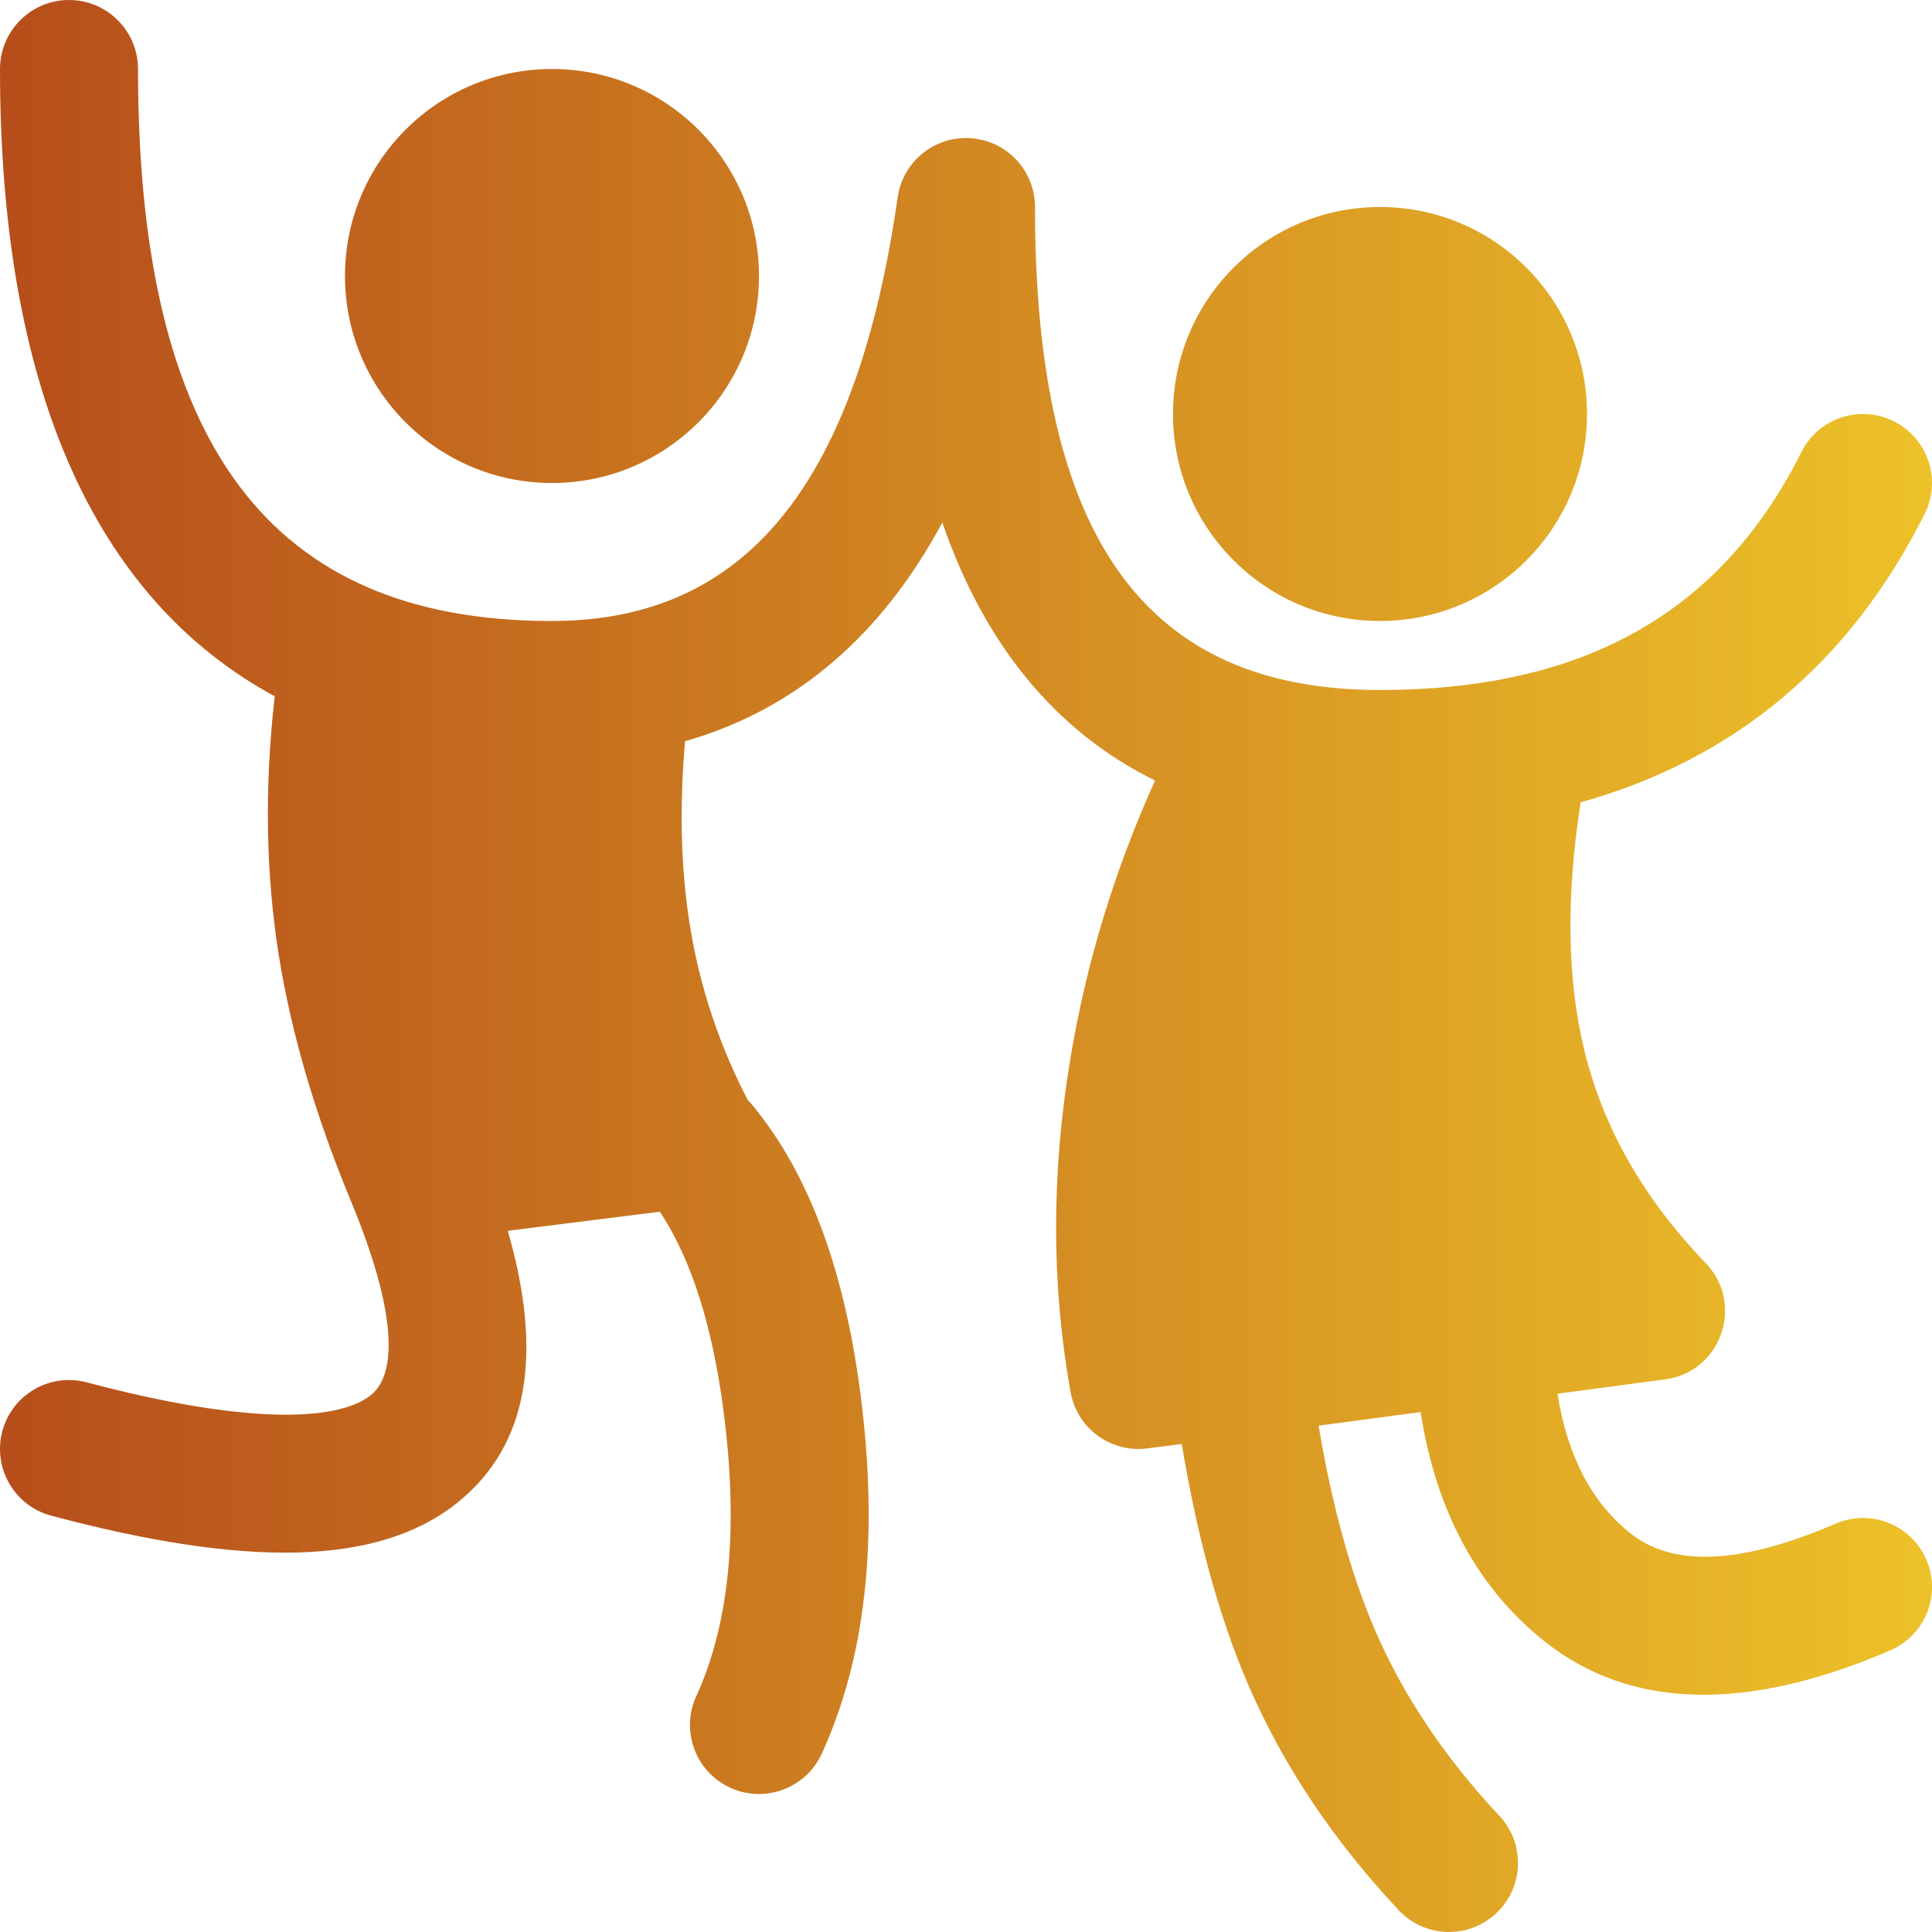 <svg xmlns="http://www.w3.org/2000/svg" width="28" height="28" viewBox="0 0 28 28">
    <defs>
        <linearGradient id="ya0rxjwmoa" x1="0%" x2="100%" y1="50%" y2="50%">
            <stop offset="0%" stop-color="#B64D1B"/>
            <stop offset="100%" stop-color="#EDC229"/>
        </linearGradient>
    </defs>
    <g fill="none" fill-rule="evenodd">
        <g fill="url(#ya0rxjwmoa)" transform="translate(-16 -356)">
            <g>
                <path d="M1 0c.552 0 1 .448 1 1 0 5.468 1.93 7.975 5.94 8l.113-.001.157-.003c2.636-.096 4.212-2.023 4.8-6.137l.004-.027c.005-.027.01-.054.017-.08l-.02.107c.006-.05.017-.097.03-.143l.022-.067.026-.061.019-.04.024-.045.037-.06.015-.022.048-.061c.01-.012.02-.025.032-.037l.042-.043.044-.04.039-.032c.013-.01.026-.02.04-.028.017-.013.035-.025.053-.036l.039-.022c.018-.01.037-.02.056-.028.016-.008.031-.014.047-.02.017-.008.035-.014.052-.02l.053-.017.06-.015.01-.002.084-.013.011-.001c.027-.003.053-.005.08-.006H14.025l.037.002L14 2c.046 0 .092.003.137.01h.004l.019.003c.03.004.058.01.087.018l-.106-.02c.053.006.103.018.152.033.02.006.039.012.058.02.016.005.032.012.047.018.02.009.04.018.058.028.015.008.03.015.044.024l.049.03.046.032.045.036c.01.007.019.015.028.024.02.018.04.037.058.056l.016.017c.018.02.035.04.05.061l.027.036.035.053.026.046.025.05.022.05.017.046c.009.023.016.047.022.071l.01.038c.005.022.01.046.013.07l.005.044c.003.024.005.047.006.071V3c0 4.833 1.625 7 5 7 2.967 0 4.948-1.132 6.106-3.447.247-.494.847-.694 1.341-.447.494.247.694.847.447 1.341-1.08 2.16-2.761 3.56-4.986 4.181-.218 1.397-.194 2.606.062 3.63.277 1.106.856 2.119 1.75 3.048.569.59.225 1.577-.588 1.685l-1.56.208c.148.92.503 1.58 1.053 2.02.597.478 1.552.478 2.979-.137.507-.219 1.096.015 1.314.522.219.507-.015 1.096-.522 1.314-2.039.88-3.75.88-5.02-.137-.977-.781-1.568-1.902-1.787-3.316l-1.479.197c.197 1.167.468 2.149.81 2.944.407.952 1.009 1.855 1.81 2.71.377.404.357 1.037-.047 1.414-.403.377-1.036.357-1.413-.047-.956-1.02-1.687-2.118-2.19-3.29-.414-.967-.73-2.122-.953-3.466l-.495.064c-.53.07-1.022-.288-1.116-.814-.28-1.56-.28-3.175-.002-4.841.23-1.384.64-2.726 1.226-4.024-1.443-.711-2.474-1.971-3.083-3.74-.88 1.64-2.126 2.712-3.729 3.171-.082.95-.06 1.818.06 2.605.145.94.442 1.832.895 2.682l-.047-.092.074.085c.846 1.027 1.363 2.485 1.583 4.36.233 1.979.046 3.66-.584 5.034-.23.502-.824.722-1.326.492-.502-.23-.722-.824-.492-1.326.462-1.007.609-2.327.416-3.966-.158-1.345-.48-2.36-.944-3.056l-2.204.277c.508 1.759.318 3.101-.734 3.943-1.16.928-3.098.928-5.883.185-.533-.142-.85-.69-.708-1.224.142-.533.69-.85 1.224-.708 2.215.59 3.61.59 4.117.185.383-.306.383-1.2-.298-2.834-.541-1.309-.897-2.555-1.067-3.744-.17-1.193-.17-2.45-.002-3.768l-.025.219C1.346 8.664 0 5.577 0 1c0-.552.448-1 1-1zm19 3c1.657 0 3 1.343 3 3s-1.343 3-3 3-3-1.343-3-3 1.343-3 3-3zM8 1c1.657 0 3 1.343 3 3S9.657 7 8 7 5 5.657 5 4s1.343-3 3-3z" transform="translate(16 356)"/>
            </g>
        </g>
    </g>
</svg>
